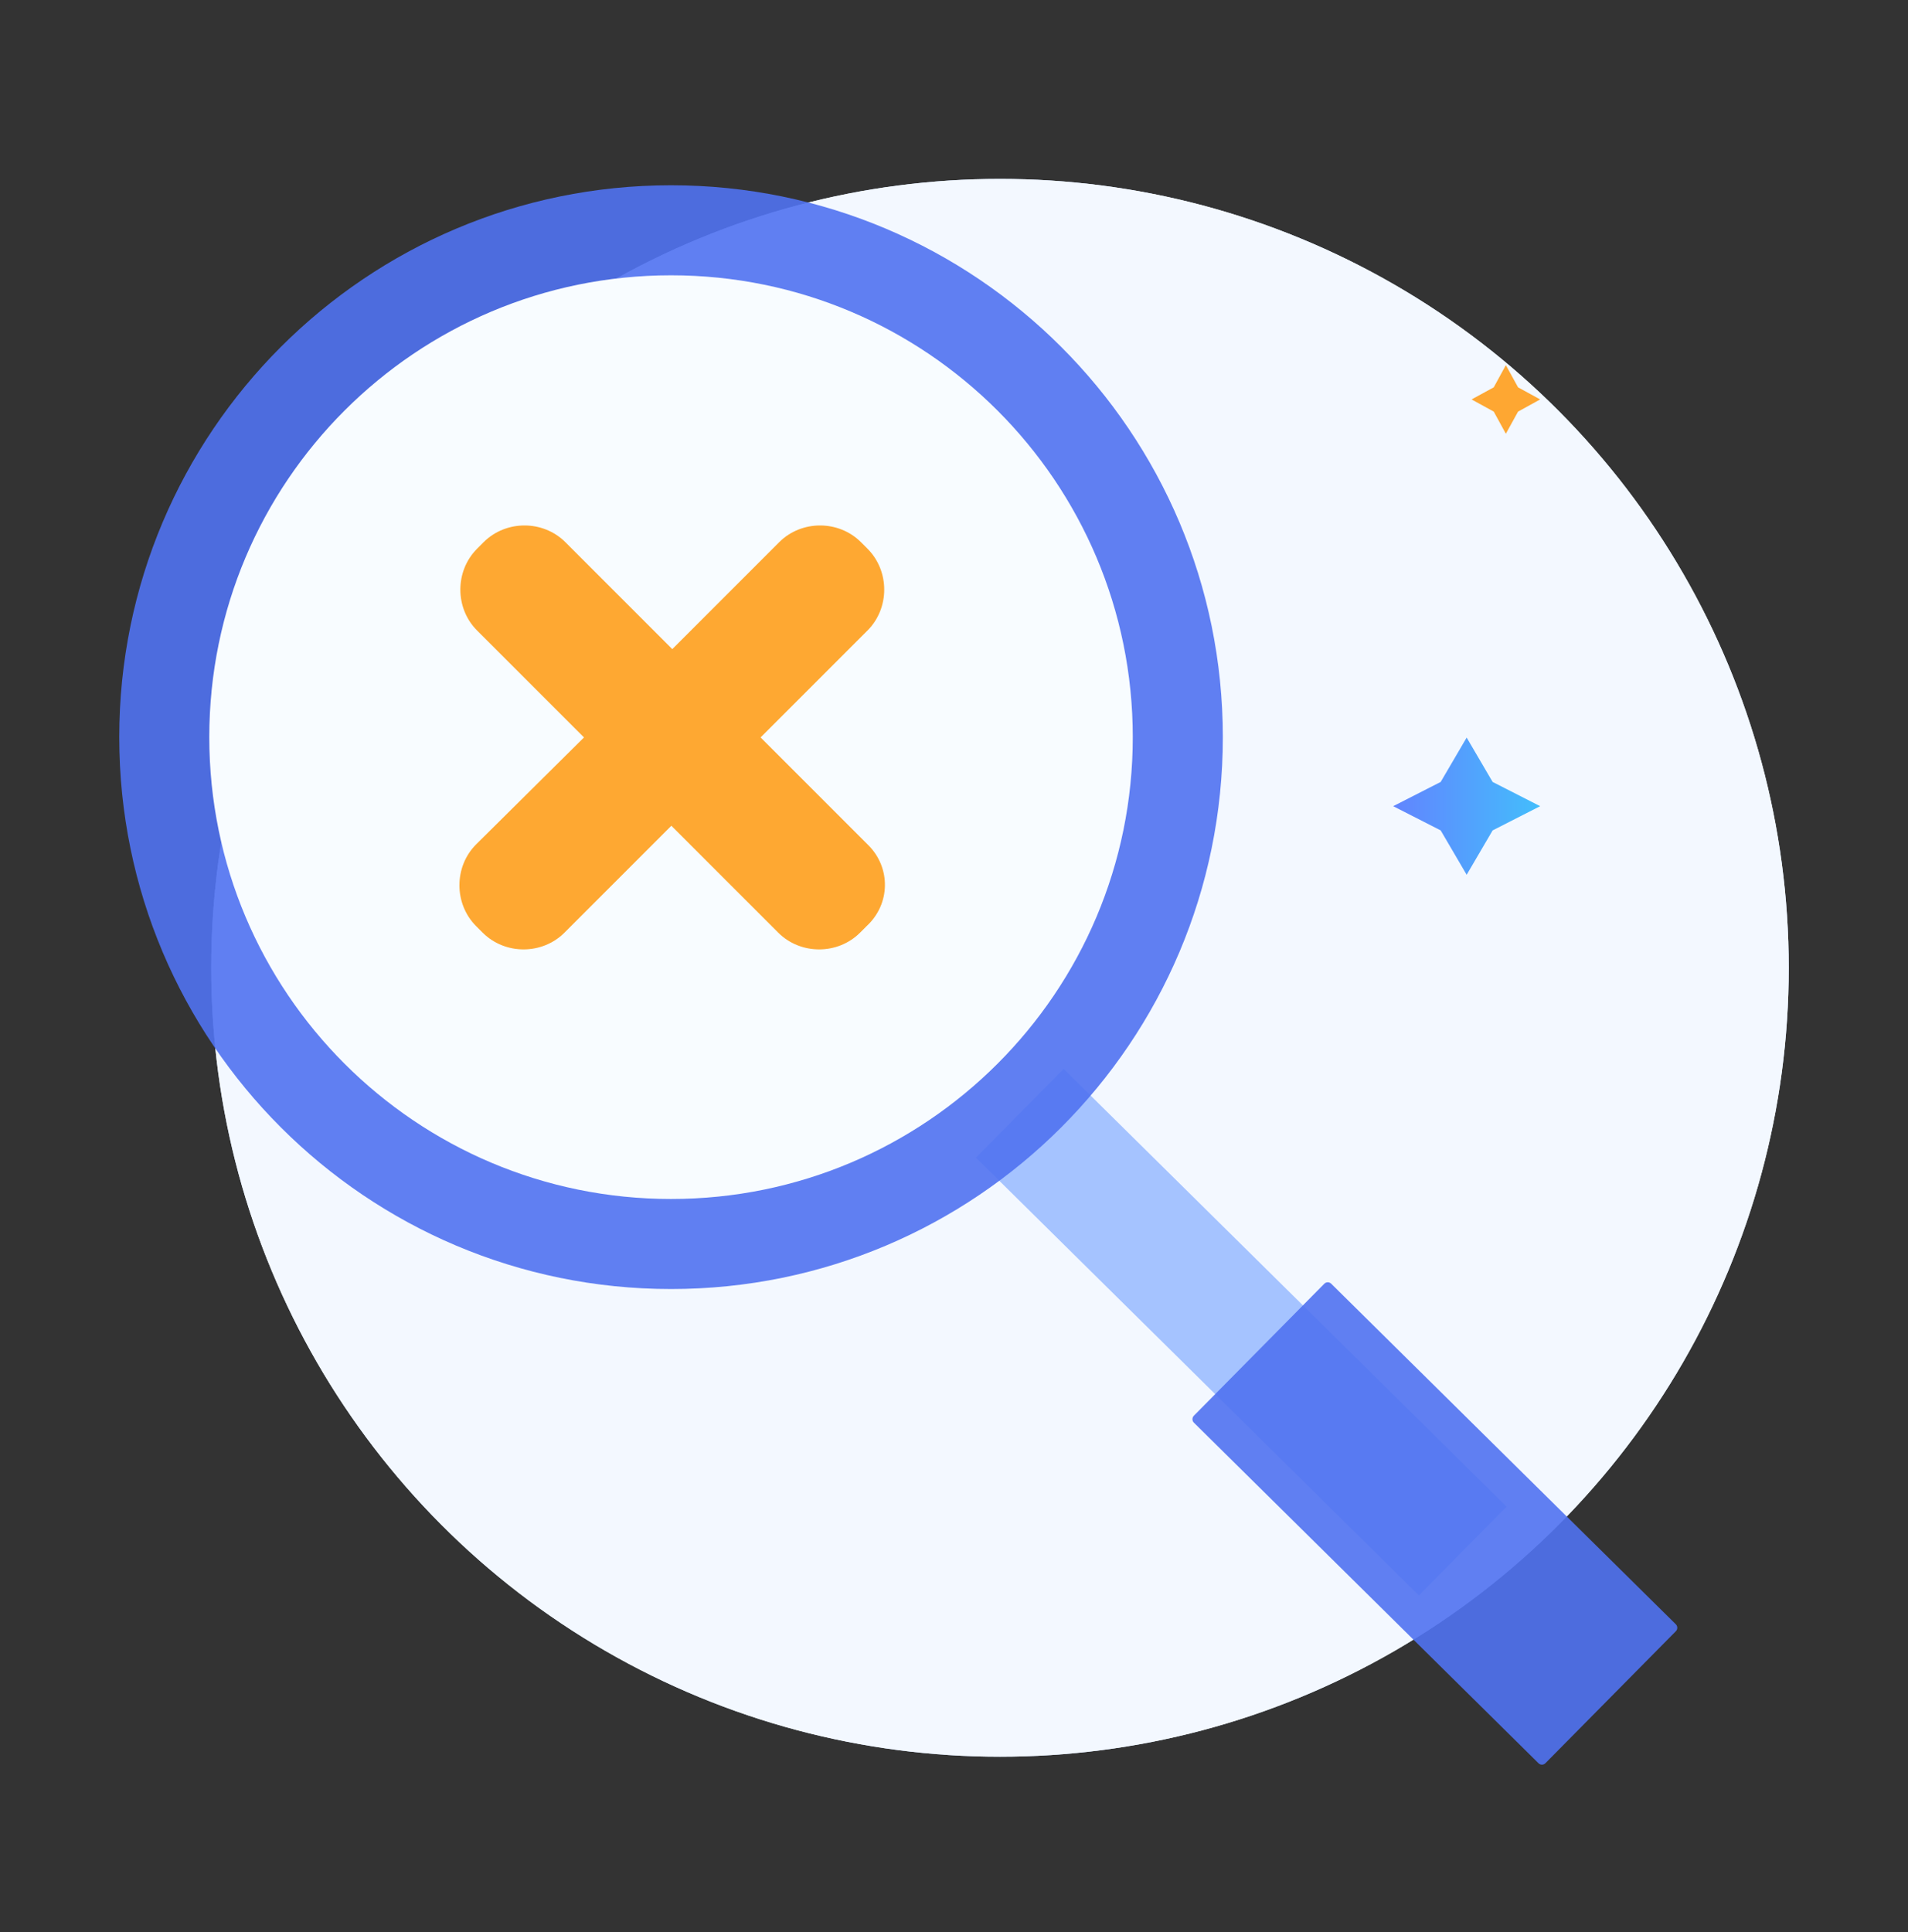 <svg width="80" height="81" viewBox="0 0 80 81" fill="none" xmlns="http://www.w3.org/2000/svg">
<rect x="0" y="0" width="80" height="81" fill="#333333" stroke="none"/>
<circle cx="41.928" cy="40.572" r="33.072" fill="#CFE2FF"/>
<circle cx="41.928" cy="40.572" r="33.072" fill="#F3F8FF"/>
<path d="M63.169 63.161L44.597 44.809L40.919 48.531L59.492 66.883L63.169 63.161Z" fill="#A5C3FF"/>
<path opacity="0.9" d="M70.265 68.092L55.815 53.814C55.735 53.734 55.605 53.735 55.526 53.816L50.056 59.35C49.977 59.431 49.978 59.56 50.058 59.64L64.508 73.918C64.588 73.998 64.718 73.997 64.797 73.916L70.267 68.382C70.346 68.301 70.345 68.172 70.265 68.092Z" fill="#5072F1"/>
<path opacity="0.9" d="M28.136 54.038C40.913 54.038 51.272 43.68 51.272 30.902C51.272 18.125 40.913 7.767 28.136 7.767C15.358 7.767 5 18.125 5 30.902C5 43.68 15.358 54.038 28.136 54.038Z" fill="#5072F1"/>
<path d="M28.136 50.263C38.828 50.263 47.496 41.594 47.496 30.902C47.496 20.209 38.828 11.541 28.136 11.541C17.443 11.541 8.775 20.209 8.775 30.902C8.775 41.594 17.443 50.263 28.136 50.263Z" fill="#F8FCFF"/>
<path opacity="0.9" d="M36.412 35.435L31.891 30.914L36.373 26.432C37.308 25.497 37.308 23.938 36.373 23.003L36.1 22.73C35.164 21.794 33.605 21.794 32.67 22.73L28.188 27.212L23.706 22.73C22.771 21.794 21.212 21.794 20.276 22.73L20.004 23.003C19.068 23.938 19.068 25.497 20.004 26.432L24.486 30.914L19.965 35.396C19.029 36.332 19.029 37.891 19.965 38.826L20.238 39.099C21.173 40.034 22.732 40.034 23.667 39.099L28.149 34.617L32.631 39.099C33.566 40.034 35.125 40.034 36.061 39.099L36.334 38.826C37.347 37.891 37.347 36.371 36.412 35.435Z" fill="#FF9F1C"/>
<path opacity="0.9" d="M62.584 32.78L64.577 33.796L62.584 34.812L61.495 36.672L60.406 34.812L58.414 33.796L60.406 32.78L61.495 30.92L62.584 32.78Z" fill="url(#paint0_linear_12126_171805)"/>
<path opacity="0.9" d="M63.65 16.237L64.577 16.745L63.65 17.255L63.139 18.183L62.631 17.255L61.701 16.745L62.631 16.237L63.139 15.307L63.65 16.237Z" fill="#FF9F1C"/>
<defs>
<linearGradient id="paint0_linear_12126_171805" x1="58.414" y1="33.796" x2="64.577" y2="33.796" gradientUnits="userSpaceOnUse">
<stop stop-color="#5278FF"/>
<stop offset="1" stop-color="#30B8FC"/>
</linearGradient>
</defs>
</svg>
